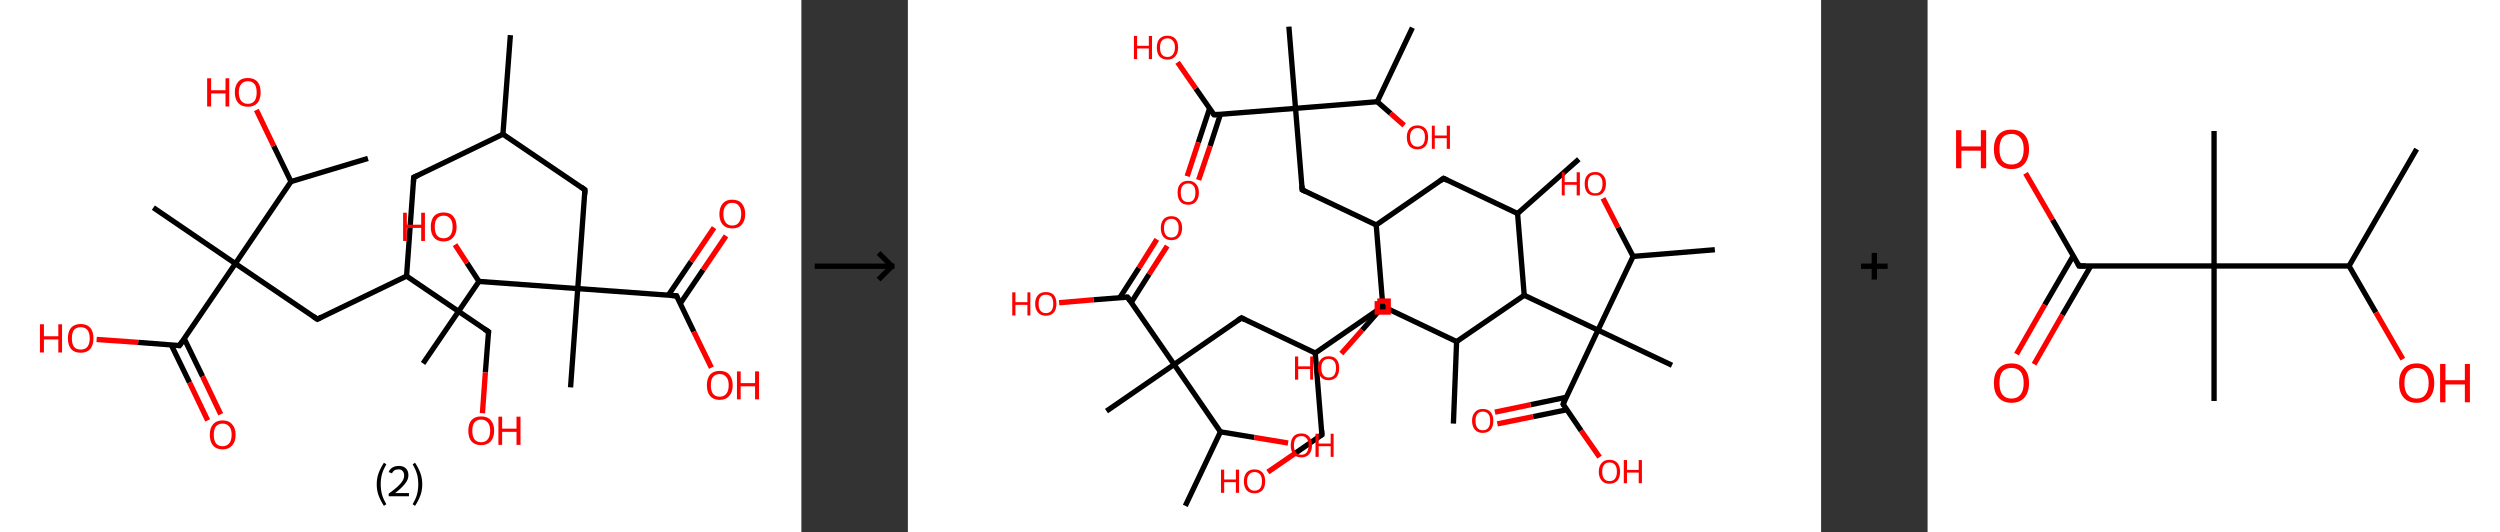 <?xml version='1.0' encoding='ASCII' standalone='yes'?>
<svg xmlns="http://www.w3.org/2000/svg" xmlns:xlink="http://www.w3.org/1999/xlink" version="1.1" width="939.0px" viewBox="0 0 939.0 200.0" height="200.0px">
  <rect x="0" y="0" width="939.0" height="200.0" fill="#333333" stroke="none"/>
  <g>
    <g transform="translate(0, 0) scale(1 1) "><!-- END OF HEADER -->
<rect style="opacity:1.0;fill:#FFFFFF;stroke:none" width="301.0" height="200.0" x="0.0" y="0.0"> </rect>
<path class="bond-0 atom-0 atom-1" d="M 191.7,13.2 L 188.9,50.4" style="fill:none;fill-rule:evenodd;stroke:#000000;stroke-width:2.0px;stroke-linecap:butt;stroke-linejoin:miter;stroke-opacity:1"/>
<path class="bond-1 atom-1 atom-2" d="M 188.9,50.4 L 155.4,66.6" style="fill:none;fill-rule:evenodd;stroke:#000000;stroke-width:2.0px;stroke-linecap:butt;stroke-linejoin:miter;stroke-opacity:1"/>
<path class="bond-2 atom-2 atom-3" d="M 155.4,66.6 L 152.7,103.7" style="fill:none;fill-rule:evenodd;stroke:#000000;stroke-width:2.0px;stroke-linecap:butt;stroke-linejoin:miter;stroke-opacity:1"/>
<path class="bond-3 atom-3 atom-4" d="M 152.7,103.7 L 183.5,124.6" style="fill:none;fill-rule:evenodd;stroke:#000000;stroke-width:2.0px;stroke-linecap:butt;stroke-linejoin:miter;stroke-opacity:1"/>
<path class="bond-4 atom-4 atom-5" d="M 183.5,124.6 L 182.3,139.9" style="fill:none;fill-rule:evenodd;stroke:#000000;stroke-width:2.0px;stroke-linecap:butt;stroke-linejoin:miter;stroke-opacity:1"/>
<path class="bond-4 atom-4 atom-5" d="M 182.3,139.9 L 181.2,155.2" style="fill:none;fill-rule:evenodd;stroke:#FF0000;stroke-width:2.0px;stroke-linecap:butt;stroke-linejoin:miter;stroke-opacity:1"/>
<path class="bond-5 atom-3 atom-6" d="M 152.7,103.7 L 119.2,119.9" style="fill:none;fill-rule:evenodd;stroke:#000000;stroke-width:2.0px;stroke-linecap:butt;stroke-linejoin:miter;stroke-opacity:1"/>
<path class="bond-6 atom-6 atom-7" d="M 119.2,119.9 L 88.4,99.0" style="fill:none;fill-rule:evenodd;stroke:#000000;stroke-width:2.0px;stroke-linecap:butt;stroke-linejoin:miter;stroke-opacity:1"/>
<path class="bond-7 atom-7 atom-8" d="M 88.4,99.0 L 57.6,78.0" style="fill:none;fill-rule:evenodd;stroke:#000000;stroke-width:2.0px;stroke-linecap:butt;stroke-linejoin:miter;stroke-opacity:1"/>
<path class="bond-8 atom-7 atom-9" d="M 88.4,99.0 L 67.4,129.8" style="fill:none;fill-rule:evenodd;stroke:#000000;stroke-width:2.0px;stroke-linecap:butt;stroke-linejoin:miter;stroke-opacity:1"/>
<path class="bond-9 atom-9 atom-10" d="M 64.3,129.5 L 71.2,143.7" style="fill:none;fill-rule:evenodd;stroke:#000000;stroke-width:2.0px;stroke-linecap:butt;stroke-linejoin:miter;stroke-opacity:1"/>
<path class="bond-9 atom-9 atom-10" d="M 71.2,143.7 L 78.0,157.9" style="fill:none;fill-rule:evenodd;stroke:#FF0000;stroke-width:2.0px;stroke-linecap:butt;stroke-linejoin:miter;stroke-opacity:1"/>
<path class="bond-9 atom-9 atom-10" d="M 69.2,127.2 L 76.1,141.4" style="fill:none;fill-rule:evenodd;stroke:#000000;stroke-width:2.0px;stroke-linecap:butt;stroke-linejoin:miter;stroke-opacity:1"/>
<path class="bond-9 atom-9 atom-10" d="M 76.1,141.4 L 82.9,155.6" style="fill:none;fill-rule:evenodd;stroke:#FF0000;stroke-width:2.0px;stroke-linecap:butt;stroke-linejoin:miter;stroke-opacity:1"/>
<path class="bond-10 atom-9 atom-11" d="M 67.4,129.8 L 51.9,128.6" style="fill:none;fill-rule:evenodd;stroke:#000000;stroke-width:2.0px;stroke-linecap:butt;stroke-linejoin:miter;stroke-opacity:1"/>
<path class="bond-10 atom-9 atom-11" d="M 51.9,128.6 L 36.3,127.5" style="fill:none;fill-rule:evenodd;stroke:#FF0000;stroke-width:2.0px;stroke-linecap:butt;stroke-linejoin:miter;stroke-opacity:1"/>
<path class="bond-11 atom-7 atom-12" d="M 88.4,99.0 L 109.3,68.2" style="fill:none;fill-rule:evenodd;stroke:#000000;stroke-width:2.0px;stroke-linecap:butt;stroke-linejoin:miter;stroke-opacity:1"/>
<path class="bond-12 atom-12 atom-13" d="M 109.3,68.2 L 138.2,59.5" style="fill:none;fill-rule:evenodd;stroke:#000000;stroke-width:2.0px;stroke-linecap:butt;stroke-linejoin:miter;stroke-opacity:1"/>
<path class="bond-13 atom-12 atom-14" d="M 109.3,68.2 L 102.8,54.8" style="fill:none;fill-rule:evenodd;stroke:#000000;stroke-width:2.0px;stroke-linecap:butt;stroke-linejoin:miter;stroke-opacity:1"/>
<path class="bond-13 atom-12 atom-14" d="M 102.8,54.8 L 96.3,41.3" style="fill:none;fill-rule:evenodd;stroke:#FF0000;stroke-width:2.0px;stroke-linecap:butt;stroke-linejoin:miter;stroke-opacity:1"/>
<path class="bond-14 atom-1 atom-15" d="M 188.9,50.4 L 219.7,71.3" style="fill:none;fill-rule:evenodd;stroke:#000000;stroke-width:2.0px;stroke-linecap:butt;stroke-linejoin:miter;stroke-opacity:1"/>
<path class="bond-15 atom-15 atom-16" d="M 219.7,71.3 L 217.0,108.4" style="fill:none;fill-rule:evenodd;stroke:#000000;stroke-width:2.0px;stroke-linecap:butt;stroke-linejoin:miter;stroke-opacity:1"/>
<path class="bond-16 atom-16 atom-17" d="M 217.0,108.4 L 214.3,145.5" style="fill:none;fill-rule:evenodd;stroke:#000000;stroke-width:2.0px;stroke-linecap:butt;stroke-linejoin:miter;stroke-opacity:1"/>
<path class="bond-17 atom-16 atom-18" d="M 217.0,108.4 L 254.1,111.1" style="fill:none;fill-rule:evenodd;stroke:#000000;stroke-width:2.0px;stroke-linecap:butt;stroke-linejoin:miter;stroke-opacity:1"/>
<path class="bond-18 atom-18 atom-19" d="M 255.5,114.0 L 264.1,101.3" style="fill:none;fill-rule:evenodd;stroke:#000000;stroke-width:2.0px;stroke-linecap:butt;stroke-linejoin:miter;stroke-opacity:1"/>
<path class="bond-18 atom-18 atom-19" d="M 264.1,101.3 L 272.7,88.6" style="fill:none;fill-rule:evenodd;stroke:#FF0000;stroke-width:2.0px;stroke-linecap:butt;stroke-linejoin:miter;stroke-opacity:1"/>
<path class="bond-18 atom-18 atom-19" d="M 251.0,110.9 L 259.6,98.2" style="fill:none;fill-rule:evenodd;stroke:#000000;stroke-width:2.0px;stroke-linecap:butt;stroke-linejoin:miter;stroke-opacity:1"/>
<path class="bond-18 atom-18 atom-19" d="M 259.6,98.2 L 268.2,85.5" style="fill:none;fill-rule:evenodd;stroke:#FF0000;stroke-width:2.0px;stroke-linecap:butt;stroke-linejoin:miter;stroke-opacity:1"/>
<path class="bond-19 atom-18 atom-20" d="M 254.1,111.1 L 260.6,124.6" style="fill:none;fill-rule:evenodd;stroke:#000000;stroke-width:2.0px;stroke-linecap:butt;stroke-linejoin:miter;stroke-opacity:1"/>
<path class="bond-19 atom-18 atom-20" d="M 260.6,124.6 L 267.2,138.1" style="fill:none;fill-rule:evenodd;stroke:#FF0000;stroke-width:2.0px;stroke-linecap:butt;stroke-linejoin:miter;stroke-opacity:1"/>
<path class="bond-20 atom-16 atom-21" d="M 217.0,108.4 L 179.9,105.7" style="fill:none;fill-rule:evenodd;stroke:#000000;stroke-width:2.0px;stroke-linecap:butt;stroke-linejoin:miter;stroke-opacity:1"/>
<path class="bond-21 atom-21 atom-22" d="M 179.9,105.7 L 158.9,136.5" style="fill:none;fill-rule:evenodd;stroke:#000000;stroke-width:2.0px;stroke-linecap:butt;stroke-linejoin:miter;stroke-opacity:1"/>
<path class="bond-22 atom-21 atom-23" d="M 179.9,105.7 L 175.4,98.8" style="fill:none;fill-rule:evenodd;stroke:#000000;stroke-width:2.0px;stroke-linecap:butt;stroke-linejoin:miter;stroke-opacity:1"/>
<path class="bond-22 atom-21 atom-23" d="M 175.4,98.8 L 170.9,91.9" style="fill:none;fill-rule:evenodd;stroke:#FF0000;stroke-width:2.0px;stroke-linecap:butt;stroke-linejoin:miter;stroke-opacity:1"/>
<path d="M 157.1,65.8 L 155.4,66.6 L 155.3,68.4" style="fill:none;stroke:#000000;stroke-width:2.0px;stroke-linecap:butt;stroke-linejoin:miter;stroke-opacity:1;"/>
<path d="M 181.9,123.6 L 183.5,124.6 L 183.4,125.4" style="fill:none;stroke:#000000;stroke-width:2.0px;stroke-linecap:butt;stroke-linejoin:miter;stroke-opacity:1;"/>
<path d="M 120.8,119.1 L 119.2,119.9 L 117.6,118.8" style="fill:none;stroke:#000000;stroke-width:2.0px;stroke-linecap:butt;stroke-linejoin:miter;stroke-opacity:1;"/>
<path d="M 68.5,128.2 L 67.4,129.8 L 66.7,129.7" style="fill:none;stroke:#000000;stroke-width:2.0px;stroke-linecap:butt;stroke-linejoin:miter;stroke-opacity:1;"/>
<path d="M 218.2,70.2 L 219.7,71.3 L 219.6,73.1" style="fill:none;stroke:#000000;stroke-width:2.0px;stroke-linecap:butt;stroke-linejoin:miter;stroke-opacity:1;"/>
<path d="M 252.3,111.0 L 254.1,111.1 L 254.4,111.8" style="fill:none;stroke:#000000;stroke-width:2.0px;stroke-linecap:butt;stroke-linejoin:miter;stroke-opacity:1;"/>
<path class="atom-5" d="M 175.9 161.8 Q 175.9 159.2, 177.1 157.8 Q 178.4 156.4, 180.7 156.4 Q 183.1 156.4, 184.3 157.8 Q 185.6 159.2, 185.6 161.8 Q 185.6 164.3, 184.3 165.8 Q 183.0 167.2, 180.7 167.2 Q 178.4 167.2, 177.1 165.8 Q 175.9 164.4, 175.9 161.8 M 180.7 166.1 Q 182.3 166.1, 183.2 165.0 Q 184.1 163.9, 184.1 161.8 Q 184.1 159.7, 183.2 158.7 Q 182.3 157.6, 180.7 157.6 Q 179.1 157.6, 178.2 158.7 Q 177.4 159.7, 177.4 161.8 Q 177.4 163.9, 178.2 165.0 Q 179.1 166.1, 180.7 166.1 " fill="#FF0000"/>
<path class="atom-5" d="M 187.2 156.5 L 188.6 156.5 L 188.6 161.0 L 194.0 161.0 L 194.0 156.5 L 195.5 156.5 L 195.5 167.1 L 194.0 167.1 L 194.0 162.2 L 188.6 162.2 L 188.6 167.1 L 187.2 167.1 L 187.2 156.5 " fill="#FF0000"/>
<path class="atom-10" d="M 78.8 163.3 Q 78.8 160.8, 80.0 159.4 Q 81.3 157.9, 83.6 157.9 Q 86.0 157.9, 87.2 159.4 Q 88.5 160.8, 88.5 163.3 Q 88.5 165.9, 87.2 167.3 Q 85.9 168.8, 83.6 168.8 Q 81.3 168.8, 80.0 167.3 Q 78.8 165.9, 78.8 163.3 M 83.6 167.6 Q 85.2 167.6, 86.1 166.5 Q 87.0 165.4, 87.0 163.3 Q 87.0 161.2, 86.1 160.2 Q 85.2 159.1, 83.6 159.1 Q 82.0 159.1, 81.1 160.2 Q 80.3 161.2, 80.3 163.3 Q 80.3 165.4, 81.1 166.5 Q 82.0 167.6, 83.6 167.6 " fill="#FF0000"/>
<path class="atom-11" d="M 15.0 121.8 L 16.5 121.8 L 16.5 126.3 L 21.9 126.3 L 21.9 121.8 L 23.3 121.8 L 23.3 132.4 L 21.9 132.4 L 21.9 127.5 L 16.5 127.5 L 16.5 132.4 L 15.0 132.4 L 15.0 121.8 " fill="#FF0000"/>
<path class="atom-11" d="M 25.5 127.1 Q 25.5 124.5, 26.7 123.1 Q 28.0 121.7, 30.3 121.7 Q 32.6 121.7, 33.9 123.1 Q 35.1 124.5, 35.1 127.1 Q 35.1 129.6, 33.9 131.1 Q 32.6 132.5, 30.3 132.5 Q 28.0 132.5, 26.7 131.1 Q 25.5 129.6, 25.5 127.1 M 30.3 131.3 Q 31.9 131.3, 32.8 130.3 Q 33.7 129.2, 33.7 127.1 Q 33.7 125.0, 32.8 123.9 Q 31.9 122.9, 30.3 122.9 Q 28.7 122.9, 27.8 123.9 Q 27.0 125.0, 27.0 127.1 Q 27.0 129.2, 27.8 130.3 Q 28.7 131.3, 30.3 131.3 " fill="#FF0000"/>
<path class="atom-14" d="M 77.8 29.4 L 79.3 29.4 L 79.3 33.9 L 84.7 33.9 L 84.7 29.4 L 86.1 29.4 L 86.1 40.0 L 84.7 40.0 L 84.7 35.1 L 79.3 35.1 L 79.3 40.0 L 77.8 40.0 L 77.8 29.4 " fill="#FF0000"/>
<path class="atom-14" d="M 88.2 34.7 Q 88.2 32.2, 89.5 30.7 Q 90.7 29.3, 93.1 29.3 Q 95.4 29.3, 96.7 30.7 Q 97.9 32.2, 97.9 34.7 Q 97.9 37.2, 96.7 38.7 Q 95.4 40.1, 93.1 40.1 Q 90.8 40.1, 89.5 38.7 Q 88.2 37.3, 88.2 34.7 M 93.1 39.0 Q 94.7 39.0, 95.6 37.9 Q 96.4 36.8, 96.4 34.7 Q 96.4 32.6, 95.6 31.6 Q 94.7 30.5, 93.1 30.5 Q 91.5 30.5, 90.6 31.6 Q 89.7 32.6, 89.7 34.7 Q 89.7 36.8, 90.6 37.9 Q 91.5 39.0, 93.1 39.0 " fill="#FF0000"/>
<path class="atom-19" d="M 270.2 80.4 Q 270.2 77.9, 271.5 76.4 Q 272.7 75.0, 275.0 75.0 Q 277.4 75.0, 278.6 76.4 Q 279.9 77.9, 279.9 80.4 Q 279.9 82.9, 278.6 84.4 Q 277.4 85.8, 275.0 85.8 Q 272.7 85.8, 271.5 84.4 Q 270.2 83.0, 270.2 80.4 M 275.0 84.7 Q 276.7 84.7, 277.5 83.6 Q 278.4 82.5, 278.4 80.4 Q 278.4 78.3, 277.5 77.3 Q 276.7 76.2, 275.0 76.2 Q 273.4 76.2, 272.6 77.3 Q 271.7 78.3, 271.7 80.4 Q 271.7 82.5, 272.6 83.6 Q 273.4 84.7, 275.0 84.7 " fill="#FF0000"/>
<path class="atom-20" d="M 265.5 144.7 Q 265.5 142.2, 266.7 140.7 Q 268.0 139.3, 270.3 139.3 Q 272.7 139.3, 273.9 140.7 Q 275.2 142.2, 275.2 144.7 Q 275.2 147.3, 273.9 148.7 Q 272.6 150.2, 270.3 150.2 Q 268.0 150.2, 266.7 148.7 Q 265.5 147.3, 265.5 144.7 M 270.3 149.0 Q 271.9 149.0, 272.8 147.9 Q 273.7 146.8, 273.7 144.7 Q 273.7 142.6, 272.8 141.6 Q 271.9 140.5, 270.3 140.5 Q 268.7 140.5, 267.8 141.6 Q 267.0 142.6, 267.0 144.7 Q 267.0 146.8, 267.8 147.9 Q 268.7 149.0, 270.3 149.0 " fill="#FF0000"/>
<path class="atom-20" d="M 276.8 139.5 L 278.2 139.5 L 278.2 143.9 L 283.6 143.9 L 283.6 139.5 L 285.1 139.5 L 285.1 150.0 L 283.6 150.0 L 283.6 145.1 L 278.2 145.1 L 278.2 150.0 L 276.8 150.0 L 276.8 139.5 " fill="#FF0000"/>
<path class="atom-23" d="M 151.4 79.9 L 152.8 79.9 L 152.8 84.4 L 158.2 84.4 L 158.2 79.9 L 159.6 79.9 L 159.6 90.5 L 158.2 90.5 L 158.2 85.6 L 152.8 85.6 L 152.8 90.5 L 151.4 90.5 L 151.4 79.9 " fill="#FF0000"/>
<path class="atom-23" d="M 161.8 85.2 Q 161.8 82.7, 163.0 81.2 Q 164.3 79.8, 166.6 79.8 Q 169.0 79.8, 170.2 81.2 Q 171.5 82.7, 171.5 85.2 Q 171.5 87.7, 170.2 89.2 Q 168.9 90.7, 166.6 90.7 Q 164.3 90.7, 163.0 89.2 Q 161.8 87.8, 161.8 85.2 M 166.6 89.5 Q 168.2 89.5, 169.1 88.4 Q 170.0 87.3, 170.0 85.2 Q 170.0 83.1, 169.1 82.1 Q 168.2 81.0, 166.6 81.0 Q 165.0 81.0, 164.1 82.1 Q 163.3 83.1, 163.3 85.2 Q 163.3 87.3, 164.1 88.4 Q 165.0 89.5, 166.6 89.5 " fill="#FF0000"/>
<path class="legend" d="M 141.5 181.9 Q 141.5 179.6, 142.2 177.7 Q 142.9 175.8, 144.2 173.8 L 145.1 174.4 Q 144.0 176.3, 143.5 178.0 Q 143.0 179.7, 143.0 181.9 Q 143.0 184.0, 143.5 185.8 Q 144.0 187.5, 145.1 189.4 L 144.2 190.0 Q 142.9 188.0, 142.2 186.1 Q 141.5 184.2, 141.5 181.9 " fill="#000000"/>
<path class="legend" d="M 146.0 177.3 Q 146.4 176.2, 147.4 175.6 Q 148.4 175.0, 149.8 175.0 Q 151.5 175.0, 152.4 175.9 Q 153.4 176.8, 153.4 178.5 Q 153.4 180.2, 152.1 181.7 Q 150.9 183.3, 148.4 185.2 L 153.6 185.2 L 153.6 186.4 L 146.0 186.4 L 146.0 185.4 Q 148.1 183.9, 149.3 182.8 Q 150.6 181.6, 151.2 180.6 Q 151.8 179.6, 151.8 178.6 Q 151.8 177.5, 151.2 176.9 Q 150.7 176.3, 149.8 176.3 Q 148.8 176.3, 148.2 176.6 Q 147.6 177.0, 147.2 177.8 L 146.0 177.3 " fill="#000000"/>
<path class="legend" d="M 158.6 181.9 Q 158.6 184.2, 157.9 186.1 Q 157.2 188.0, 155.9 190.0 L 155.0 189.4 Q 156.1 187.5, 156.6 185.8 Q 157.1 184.0, 157.1 181.9 Q 157.1 179.7, 156.6 178.0 Q 156.1 176.3, 155.0 174.4 L 155.9 173.8 Q 157.2 175.8, 157.9 177.7 Q 158.6 179.6, 158.6 181.9 " fill="#000000"/>
</g>
    <g transform="translate(301.0, 0) scale(1 1) "><line x1="5" y1="100" x2="35" y2="100" style="stroke:rgb(0,0,0);stroke-width:2"/>
  <line x1="34" y1="100" x2="29" y2="95" style="stroke:rgb(0,0,0);stroke-width:2"/>
  <line x1="34" y1="100" x2="29" y2="105" style="stroke:rgb(0,0,0);stroke-width:2"/>
</g>
    <g transform="translate(341.0, 0) scale(1 1) "><!-- END OF HEADER -->
<rect style="opacity:1.0;fill:#FFFFFF;stroke:none" width="343.0" height="200.0" x="0.0" y="0.0"> </rect>
<path class="bond-0 atom-0 atom-1" d="M 252.0,59.8 L 229.0,80.2" style="fill:none;fill-rule:evenodd;stroke:#000000;stroke-width:2.0px;stroke-linecap:butt;stroke-linejoin:miter;stroke-opacity:1"/>
<path class="bond-1 atom-1 atom-2" d="M 229.0,80.2 L 201.2,67.0" style="fill:none;fill-rule:evenodd;stroke:#000000;stroke-width:2.0px;stroke-linecap:butt;stroke-linejoin:miter;stroke-opacity:1"/>
<path class="bond-2 atom-2 atom-3" d="M 201.2,67.0 L 175.9,84.5" style="fill:none;fill-rule:evenodd;stroke:#000000;stroke-width:2.0px;stroke-linecap:butt;stroke-linejoin:miter;stroke-opacity:1"/>
<path class="bond-3 atom-3 atom-4" d="M 175.9,84.5 L 178.4,115.1" style="fill:none;fill-rule:evenodd;stroke:#000000;stroke-width:2.0px;stroke-linecap:butt;stroke-linejoin:miter;stroke-opacity:1"/>
<path class="bond-4 atom-4 atom-5" d="M 178.4,115.1 L 170.6,124.0" style="fill:none;fill-rule:evenodd;stroke:#000000;stroke-width:2.0px;stroke-linecap:butt;stroke-linejoin:miter;stroke-opacity:1"/>
<path class="bond-4 atom-4 atom-5" d="M 170.6,124.0 L 162.8,132.8" style="fill:none;fill-rule:evenodd;stroke:#FF0000;stroke-width:2.0px;stroke-linecap:butt;stroke-linejoin:miter;stroke-opacity:1"/>
<path class="bond-5 atom-3 atom-6" d="M 175.9,84.5 L 148.1,71.3" style="fill:none;fill-rule:evenodd;stroke:#000000;stroke-width:2.0px;stroke-linecap:butt;stroke-linejoin:miter;stroke-opacity:1"/>
<path class="bond-6 atom-6 atom-7" d="M 148.1,71.3 L 145.6,40.7" style="fill:none;fill-rule:evenodd;stroke:#000000;stroke-width:2.0px;stroke-linecap:butt;stroke-linejoin:miter;stroke-opacity:1"/>
<path class="bond-7 atom-7 atom-8" d="M 145.6,40.7 L 143.1,10.0" style="fill:none;fill-rule:evenodd;stroke:#000000;stroke-width:2.0px;stroke-linecap:butt;stroke-linejoin:miter;stroke-opacity:1"/>
<path class="bond-8 atom-7 atom-9" d="M 145.6,40.7 L 115.0,43.1" style="fill:none;fill-rule:evenodd;stroke:#000000;stroke-width:2.0px;stroke-linecap:butt;stroke-linejoin:miter;stroke-opacity:1"/>
<path class="bond-9 atom-9 atom-10" d="M 113.3,40.8 L 109.1,53.5" style="fill:none;fill-rule:evenodd;stroke:#000000;stroke-width:2.0px;stroke-linecap:butt;stroke-linejoin:miter;stroke-opacity:1"/>
<path class="bond-9 atom-9 atom-10" d="M 109.1,53.5 L 104.9,66.2" style="fill:none;fill-rule:evenodd;stroke:#FF0000;stroke-width:2.0px;stroke-linecap:butt;stroke-linejoin:miter;stroke-opacity:1"/>
<path class="bond-9 atom-9 atom-10" d="M 117.4,42.9 L 113.5,54.9" style="fill:none;fill-rule:evenodd;stroke:#000000;stroke-width:2.0px;stroke-linecap:butt;stroke-linejoin:miter;stroke-opacity:1"/>
<path class="bond-9 atom-9 atom-10" d="M 113.5,54.9 L 109.2,67.6" style="fill:none;fill-rule:evenodd;stroke:#FF0000;stroke-width:2.0px;stroke-linecap:butt;stroke-linejoin:miter;stroke-opacity:1"/>
<path class="bond-10 atom-9 atom-11" d="M 115.0,43.1 L 108.1,33.2" style="fill:none;fill-rule:evenodd;stroke:#000000;stroke-width:2.0px;stroke-linecap:butt;stroke-linejoin:miter;stroke-opacity:1"/>
<path class="bond-10 atom-9 atom-11" d="M 108.1,33.2 L 101.3,23.4" style="fill:none;fill-rule:evenodd;stroke:#FF0000;stroke-width:2.0px;stroke-linecap:butt;stroke-linejoin:miter;stroke-opacity:1"/>
<path class="bond-11 atom-7 atom-12" d="M 145.6,40.7 L 176.3,38.2" style="fill:none;fill-rule:evenodd;stroke:#000000;stroke-width:2.0px;stroke-linecap:butt;stroke-linejoin:miter;stroke-opacity:1"/>
<path class="bond-12 atom-12 atom-13" d="M 176.3,38.2 L 189.5,10.4" style="fill:none;fill-rule:evenodd;stroke:#000000;stroke-width:2.0px;stroke-linecap:butt;stroke-linejoin:miter;stroke-opacity:1"/>
<path class="bond-13 atom-12 atom-14" d="M 176.3,38.2 L 181.3,42.6" style="fill:none;fill-rule:evenodd;stroke:#000000;stroke-width:2.0px;stroke-linecap:butt;stroke-linejoin:miter;stroke-opacity:1"/>
<path class="bond-13 atom-12 atom-14" d="M 181.3,42.6 L 186.4,47.1" style="fill:none;fill-rule:evenodd;stroke:#FF0000;stroke-width:2.0px;stroke-linecap:butt;stroke-linejoin:miter;stroke-opacity:1"/>
<path class="bond-14 atom-1 atom-15" d="M 229.0,80.2 L 231.5,110.9" style="fill:none;fill-rule:evenodd;stroke:#000000;stroke-width:2.0px;stroke-linecap:butt;stroke-linejoin:miter;stroke-opacity:1"/>
<path class="bond-15 atom-15 atom-16" d="M 231.5,110.9 L 206.1,128.3" style="fill:none;fill-rule:evenodd;stroke:#000000;stroke-width:2.0px;stroke-linecap:butt;stroke-linejoin:miter;stroke-opacity:1"/>
<path class="bond-16 atom-16 atom-17" d="M 206.1,128.3 L 204.9,159.1" style="fill:none;fill-rule:evenodd;stroke:#000000;stroke-width:2.0px;stroke-linecap:butt;stroke-linejoin:miter;stroke-opacity:1"/>
<path class="bond-17 atom-16 atom-18" d="M 206.1,128.3 L 178.4,115.1" style="fill:none;fill-rule:evenodd;stroke:#000000;stroke-width:2.0px;stroke-linecap:butt;stroke-linejoin:miter;stroke-opacity:1"/>
<path class="bond-18 atom-18 atom-19" d="M 178.4,115.1 L 153.0,132.6" style="fill:none;fill-rule:evenodd;stroke:#000000;stroke-width:2.0px;stroke-linecap:butt;stroke-linejoin:miter;stroke-opacity:1"/>
<path class="bond-19 atom-19 atom-20" d="M 153.0,132.6 L 155.5,163.3" style="fill:none;fill-rule:evenodd;stroke:#000000;stroke-width:2.0px;stroke-linecap:butt;stroke-linejoin:miter;stroke-opacity:1"/>
<path class="bond-20 atom-20 atom-21" d="M 155.5,163.3 L 145.4,170.3" style="fill:none;fill-rule:evenodd;stroke:#000000;stroke-width:2.0px;stroke-linecap:butt;stroke-linejoin:miter;stroke-opacity:1"/>
<path class="bond-20 atom-20 atom-21" d="M 145.4,170.3 L 135.2,177.3" style="fill:none;fill-rule:evenodd;stroke:#FF0000;stroke-width:2.0px;stroke-linecap:butt;stroke-linejoin:miter;stroke-opacity:1"/>
<path class="bond-21 atom-19 atom-22" d="M 153.0,132.6 L 125.3,119.4" style="fill:none;fill-rule:evenodd;stroke:#000000;stroke-width:2.0px;stroke-linecap:butt;stroke-linejoin:miter;stroke-opacity:1"/>
<path class="bond-22 atom-22 atom-23" d="M 125.3,119.4 L 100.0,136.9" style="fill:none;fill-rule:evenodd;stroke:#000000;stroke-width:2.0px;stroke-linecap:butt;stroke-linejoin:miter;stroke-opacity:1"/>
<path class="bond-23 atom-23 atom-24" d="M 100.0,136.9 L 74.6,154.4" style="fill:none;fill-rule:evenodd;stroke:#000000;stroke-width:2.0px;stroke-linecap:butt;stroke-linejoin:miter;stroke-opacity:1"/>
<path class="bond-24 atom-23 atom-25" d="M 100.0,136.9 L 82.5,111.6" style="fill:none;fill-rule:evenodd;stroke:#000000;stroke-width:2.0px;stroke-linecap:butt;stroke-linejoin:miter;stroke-opacity:1"/>
<path class="bond-25 atom-25 atom-26" d="M 83.9,113.6 L 90.6,103.0" style="fill:none;fill-rule:evenodd;stroke:#000000;stroke-width:2.0px;stroke-linecap:butt;stroke-linejoin:miter;stroke-opacity:1"/>
<path class="bond-25 atom-25 atom-26" d="M 90.6,103.0 L 97.4,92.4" style="fill:none;fill-rule:evenodd;stroke:#FF0000;stroke-width:2.0px;stroke-linecap:butt;stroke-linejoin:miter;stroke-opacity:1"/>
<path class="bond-25 atom-25 atom-26" d="M 79.6,111.8 L 86.8,100.6" style="fill:none;fill-rule:evenodd;stroke:#000000;stroke-width:2.0px;stroke-linecap:butt;stroke-linejoin:miter;stroke-opacity:1"/>
<path class="bond-25 atom-25 atom-26" d="M 86.8,100.6 L 93.5,89.9" style="fill:none;fill-rule:evenodd;stroke:#FF0000;stroke-width:2.0px;stroke-linecap:butt;stroke-linejoin:miter;stroke-opacity:1"/>
<path class="bond-26 atom-25 atom-27" d="M 82.5,111.6 L 69.7,112.6" style="fill:none;fill-rule:evenodd;stroke:#000000;stroke-width:2.0px;stroke-linecap:butt;stroke-linejoin:miter;stroke-opacity:1"/>
<path class="bond-26 atom-25 atom-27" d="M 69.7,112.6 L 56.8,113.7" style="fill:none;fill-rule:evenodd;stroke:#FF0000;stroke-width:2.0px;stroke-linecap:butt;stroke-linejoin:miter;stroke-opacity:1"/>
<path class="bond-27 atom-23 atom-28" d="M 100.0,136.9 L 117.4,162.2" style="fill:none;fill-rule:evenodd;stroke:#000000;stroke-width:2.0px;stroke-linecap:butt;stroke-linejoin:miter;stroke-opacity:1"/>
<path class="bond-28 atom-28 atom-29" d="M 117.4,162.2 L 104.2,190.0" style="fill:none;fill-rule:evenodd;stroke:#000000;stroke-width:2.0px;stroke-linecap:butt;stroke-linejoin:miter;stroke-opacity:1"/>
<path class="bond-29 atom-28 atom-30" d="M 117.4,162.2 L 130.1,164.3" style="fill:none;fill-rule:evenodd;stroke:#000000;stroke-width:2.0px;stroke-linecap:butt;stroke-linejoin:miter;stroke-opacity:1"/>
<path class="bond-29 atom-28 atom-30" d="M 130.1,164.3 L 142.8,166.4" style="fill:none;fill-rule:evenodd;stroke:#FF0000;stroke-width:2.0px;stroke-linecap:butt;stroke-linejoin:miter;stroke-opacity:1"/>
<path class="bond-30 atom-15 atom-31" d="M 231.5,110.9 L 259.2,124.0" style="fill:none;fill-rule:evenodd;stroke:#000000;stroke-width:2.0px;stroke-linecap:butt;stroke-linejoin:miter;stroke-opacity:1"/>
<path class="bond-31 atom-31 atom-32" d="M 259.2,124.0 L 287.0,137.2" style="fill:none;fill-rule:evenodd;stroke:#000000;stroke-width:2.0px;stroke-linecap:butt;stroke-linejoin:miter;stroke-opacity:1"/>
<path class="bond-32 atom-31 atom-33" d="M 259.2,124.0 L 246.1,151.8" style="fill:none;fill-rule:evenodd;stroke:#000000;stroke-width:2.0px;stroke-linecap:butt;stroke-linejoin:miter;stroke-opacity:1"/>
<path class="bond-33 atom-33 atom-34" d="M 247.3,149.2 L 233.9,152.0" style="fill:none;fill-rule:evenodd;stroke:#000000;stroke-width:2.0px;stroke-linecap:butt;stroke-linejoin:miter;stroke-opacity:1"/>
<path class="bond-33 atom-33 atom-34" d="M 233.9,152.0 L 220.5,154.8" style="fill:none;fill-rule:evenodd;stroke:#FF0000;stroke-width:2.0px;stroke-linecap:butt;stroke-linejoin:miter;stroke-opacity:1"/>
<path class="bond-33 atom-33 atom-34" d="M 247.5,153.9 L 234.8,156.5" style="fill:none;fill-rule:evenodd;stroke:#000000;stroke-width:2.0px;stroke-linecap:butt;stroke-linejoin:miter;stroke-opacity:1"/>
<path class="bond-33 atom-33 atom-34" d="M 234.8,156.5 L 221.4,159.2" style="fill:none;fill-rule:evenodd;stroke:#FF0000;stroke-width:2.0px;stroke-linecap:butt;stroke-linejoin:miter;stroke-opacity:1"/>
<path class="bond-34 atom-33 atom-35" d="M 246.1,151.8 L 252.9,161.8" style="fill:none;fill-rule:evenodd;stroke:#000000;stroke-width:2.0px;stroke-linecap:butt;stroke-linejoin:miter;stroke-opacity:1"/>
<path class="bond-34 atom-33 atom-35" d="M 252.9,161.8 L 259.8,171.7" style="fill:none;fill-rule:evenodd;stroke:#FF0000;stroke-width:2.0px;stroke-linecap:butt;stroke-linejoin:miter;stroke-opacity:1"/>
<path class="bond-35 atom-31 atom-36" d="M 259.2,124.0 L 272.4,96.3" style="fill:none;fill-rule:evenodd;stroke:#000000;stroke-width:2.0px;stroke-linecap:butt;stroke-linejoin:miter;stroke-opacity:1"/>
<path class="bond-36 atom-36 atom-37" d="M 272.4,96.3 L 303.1,93.8" style="fill:none;fill-rule:evenodd;stroke:#000000;stroke-width:2.0px;stroke-linecap:butt;stroke-linejoin:miter;stroke-opacity:1"/>
<path class="bond-37 atom-36 atom-38" d="M 272.4,96.3 L 266.7,85.4" style="fill:none;fill-rule:evenodd;stroke:#000000;stroke-width:2.0px;stroke-linecap:butt;stroke-linejoin:miter;stroke-opacity:1"/>
<path class="bond-37 atom-36 atom-38" d="M 266.7,85.4 L 261.1,74.5" style="fill:none;fill-rule:evenodd;stroke:#FF0000;stroke-width:2.0px;stroke-linecap:butt;stroke-linejoin:miter;stroke-opacity:1"/>
<path d="M 202.6,67.7 L 201.2,67.0 L 199.9,67.9" style="fill:none;stroke:#000000;stroke-width:2.0px;stroke-linecap:butt;stroke-linejoin:miter;stroke-opacity:1;"/>
<path d="M 178.2,113.6 L 178.4,115.1 L 178.0,115.6" style="fill:none;stroke:#000000;stroke-width:2.0px;stroke-linecap:butt;stroke-linejoin:miter;stroke-opacity:1;"/>
<path d="M 149.5,72.0 L 148.1,71.3 L 148.0,69.8" style="fill:none;stroke:#000000;stroke-width:2.0px;stroke-linecap:butt;stroke-linejoin:miter;stroke-opacity:1;"/>
<path d="M 116.5,43.0 L 115.0,43.1 L 114.6,42.6" style="fill:none;stroke:#000000;stroke-width:2.0px;stroke-linecap:butt;stroke-linejoin:miter;stroke-opacity:1;"/>
<path d="M 179.7,115.8 L 178.4,115.1 L 177.1,116.0" style="fill:none;stroke:#000000;stroke-width:2.0px;stroke-linecap:butt;stroke-linejoin:miter;stroke-opacity:1;"/>
<path d="M 155.4,161.7 L 155.5,163.3 L 155.0,163.6" style="fill:none;stroke:#000000;stroke-width:2.0px;stroke-linecap:butt;stroke-linejoin:miter;stroke-opacity:1;"/>
<path d="M 126.7,120.1 L 125.3,119.4 L 124.0,120.3" style="fill:none;stroke:#000000;stroke-width:2.0px;stroke-linecap:butt;stroke-linejoin:miter;stroke-opacity:1;"/>
<path d="M 83.4,112.9 L 82.5,111.6 L 81.8,111.6" style="fill:none;stroke:#000000;stroke-width:2.0px;stroke-linecap:butt;stroke-linejoin:miter;stroke-opacity:1;"/>
<path d="M 246.7,150.4 L 246.1,151.8 L 246.4,152.3" style="fill:none;stroke:#000000;stroke-width:2.0px;stroke-linecap:butt;stroke-linejoin:miter;stroke-opacity:1;"/>
<path class="atom-5" d="M 145.4 133.9 L 146.6 133.9 L 146.6 137.6 L 151.1 137.6 L 151.1 133.9 L 152.2 133.9 L 152.2 142.6 L 151.1 142.6 L 151.1 138.6 L 146.6 138.6 L 146.6 142.6 L 145.4 142.6 L 145.4 133.9 " fill="#FF0000"/>
<path class="atom-5" d="M 154.0 138.2 Q 154.0 136.2, 155.1 135.0 Q 156.1 133.8, 158.0 133.8 Q 160.0 133.8, 161.0 135.0 Q 162.0 136.2, 162.0 138.2 Q 162.0 140.4, 161.0 141.6 Q 159.9 142.8, 158.0 142.8 Q 156.1 142.8, 155.1 141.6 Q 154.0 140.4, 154.0 138.2 M 158.0 141.8 Q 159.4 141.8, 160.1 140.9 Q 160.8 140.0, 160.8 138.2 Q 160.8 136.5, 160.1 135.7 Q 159.4 134.8, 158.0 134.8 Q 156.7 134.8, 156.0 135.7 Q 155.3 136.5, 155.3 138.2 Q 155.3 140.0, 156.0 140.9 Q 156.7 141.8, 158.0 141.8 " fill="#FF0000"/>
<path class="atom-10" d="M 101.3 72.3 Q 101.3 70.2, 102.3 69.1 Q 103.3 67.9, 105.3 67.9 Q 107.2 67.9, 108.2 69.1 Q 109.3 70.2, 109.3 72.3 Q 109.3 74.5, 108.2 75.7 Q 107.2 76.9, 105.3 76.9 Q 103.3 76.9, 102.3 75.7 Q 101.3 74.5, 101.3 72.3 M 105.3 75.9 Q 106.6 75.9, 107.3 75.0 Q 108.0 74.1, 108.0 72.3 Q 108.0 70.6, 107.3 69.8 Q 106.6 68.9, 105.3 68.9 Q 103.9 68.9, 103.2 69.8 Q 102.5 70.6, 102.5 72.3 Q 102.5 74.1, 103.2 75.0 Q 103.9 75.9, 105.3 75.9 " fill="#FF0000"/>
<path class="atom-11" d="M 84.9 13.5 L 86.1 13.5 L 86.1 17.2 L 90.5 17.2 L 90.5 13.5 L 91.7 13.5 L 91.7 22.2 L 90.5 22.2 L 90.5 18.2 L 86.1 18.2 L 86.1 22.2 L 84.9 22.2 L 84.9 13.5 " fill="#FF0000"/>
<path class="atom-11" d="M 93.5 17.8 Q 93.5 15.8, 94.5 14.6 Q 95.6 13.4, 97.5 13.4 Q 99.4 13.4, 100.5 14.6 Q 101.5 15.8, 101.5 17.8 Q 101.5 20.0, 100.4 21.2 Q 99.4 22.4, 97.5 22.4 Q 95.6 22.4, 94.5 21.2 Q 93.5 20.0, 93.5 17.8 M 97.5 21.4 Q 98.8 21.4, 99.5 20.5 Q 100.3 19.6, 100.3 17.8 Q 100.3 16.1, 99.5 15.3 Q 98.8 14.4, 97.5 14.4 Q 96.2 14.4, 95.4 15.3 Q 94.7 16.1, 94.7 17.8 Q 94.7 19.6, 95.4 20.5 Q 96.2 21.4, 97.5 21.4 " fill="#FF0000"/>
<path class="atom-14" d="M 187.4 51.5 Q 187.4 49.5, 188.4 48.3 Q 189.5 47.1, 191.4 47.1 Q 193.3 47.1, 194.4 48.3 Q 195.4 49.5, 195.4 51.5 Q 195.4 53.7, 194.4 54.9 Q 193.3 56.1, 191.4 56.1 Q 189.5 56.1, 188.4 54.9 Q 187.4 53.7, 187.4 51.5 M 191.4 55.1 Q 192.7 55.1, 193.5 54.2 Q 194.2 53.3, 194.2 51.5 Q 194.2 49.8, 193.5 49.0 Q 192.7 48.1, 191.4 48.1 Q 190.1 48.1, 189.4 49.0 Q 188.6 49.8, 188.6 51.5 Q 188.6 53.3, 189.4 54.2 Q 190.1 55.1, 191.4 55.1 " fill="#FF0000"/>
<path class="atom-14" d="M 196.8 47.2 L 197.9 47.2 L 197.9 50.9 L 202.4 50.9 L 202.4 47.2 L 203.6 47.2 L 203.6 55.9 L 202.4 55.9 L 202.4 51.9 L 197.9 51.9 L 197.9 55.9 L 196.8 55.9 L 196.8 47.2 " fill="#FF0000"/>
<path class="atom-21" d="M 117.6 176.4 L 118.8 176.4 L 118.8 180.1 L 123.2 180.1 L 123.2 176.4 L 124.4 176.4 L 124.4 185.1 L 123.2 185.1 L 123.2 181.1 L 118.8 181.1 L 118.8 185.1 L 117.6 185.1 L 117.6 176.4 " fill="#FF0000"/>
<path class="atom-21" d="M 126.2 180.8 Q 126.2 178.7, 127.2 177.5 Q 128.3 176.3, 130.2 176.3 Q 132.1 176.3, 133.2 177.5 Q 134.2 178.7, 134.2 180.8 Q 134.2 182.9, 133.2 184.1 Q 132.1 185.3, 130.2 185.3 Q 128.3 185.3, 127.2 184.1 Q 126.2 182.9, 126.2 180.8 M 130.2 184.3 Q 131.5 184.3, 132.3 183.4 Q 133.0 182.5, 133.0 180.8 Q 133.0 179.1, 132.3 178.2 Q 131.5 177.3, 130.2 177.3 Q 128.9 177.3, 128.2 178.2 Q 127.4 179.0, 127.4 180.8 Q 127.4 182.5, 128.2 183.4 Q 128.9 184.3, 130.2 184.3 " fill="#FF0000"/>
<path class="atom-26" d="M 95.0 85.6 Q 95.0 83.6, 96.0 82.4 Q 97.0 81.2, 99.0 81.2 Q 100.9 81.2, 101.9 82.4 Q 103.0 83.6, 103.0 85.6 Q 103.0 87.8, 101.9 89.0 Q 100.9 90.2, 99.0 90.2 Q 97.0 90.2, 96.0 89.0 Q 95.0 87.8, 95.0 85.6 M 99.0 89.2 Q 100.3 89.2, 101.0 88.3 Q 101.7 87.4, 101.7 85.6 Q 101.7 83.9, 101.0 83.1 Q 100.3 82.2, 99.0 82.2 Q 97.6 82.2, 96.9 83.1 Q 96.2 83.9, 96.2 85.6 Q 96.2 87.4, 96.9 88.3 Q 97.6 89.2, 99.0 89.2 " fill="#FF0000"/>
<path class="atom-27" d="M 39.2 109.8 L 40.4 109.8 L 40.4 113.5 L 44.9 113.5 L 44.9 109.8 L 46.0 109.8 L 46.0 118.5 L 44.9 118.5 L 44.9 114.5 L 40.4 114.5 L 40.4 118.5 L 39.2 118.5 L 39.2 109.8 " fill="#FF0000"/>
<path class="atom-27" d="M 47.8 114.1 Q 47.8 112.0, 48.9 110.8 Q 49.9 109.7, 51.8 109.7 Q 53.8 109.7, 54.8 110.8 Q 55.8 112.0, 55.8 114.1 Q 55.8 116.2, 54.8 117.4 Q 53.7 118.6, 51.8 118.6 Q 49.9 118.6, 48.9 117.4 Q 47.8 116.2, 47.8 114.1 M 51.8 117.6 Q 53.2 117.6, 53.9 116.7 Q 54.6 115.8, 54.6 114.1 Q 54.6 112.4, 53.9 111.5 Q 53.2 110.7, 51.8 110.7 Q 50.5 110.7, 49.8 111.5 Q 49.1 112.4, 49.1 114.1 Q 49.1 115.9, 49.8 116.7 Q 50.5 117.6, 51.8 117.6 " fill="#FF0000"/>
<path class="atom-30" d="M 143.8 167.3 Q 143.8 165.2, 144.8 164.0 Q 145.8 162.8, 147.8 162.8 Q 149.7 162.8, 150.7 164.0 Q 151.8 165.2, 151.8 167.3 Q 151.8 169.4, 150.7 170.6 Q 149.7 171.8, 147.8 171.8 Q 145.8 171.8, 144.8 170.6 Q 143.8 169.4, 143.8 167.3 M 147.8 170.8 Q 149.1 170.8, 149.8 169.9 Q 150.5 169.0, 150.5 167.3 Q 150.5 165.5, 149.8 164.7 Q 149.1 163.8, 147.8 163.8 Q 146.4 163.8, 145.7 164.7 Q 145.0 165.5, 145.0 167.3 Q 145.0 169.0, 145.7 169.9 Q 146.4 170.8, 147.8 170.8 " fill="#FF0000"/>
<path class="atom-30" d="M 153.1 162.9 L 154.3 162.9 L 154.3 166.6 L 158.8 166.6 L 158.8 162.9 L 159.9 162.9 L 159.9 171.6 L 158.8 171.6 L 158.8 167.6 L 154.3 167.6 L 154.3 171.6 L 153.1 171.6 L 153.1 162.9 " fill="#FF0000"/>
<path class="atom-34" d="M 211.9 158.0 Q 211.9 156.0, 213.0 154.8 Q 214.0 153.6, 215.9 153.6 Q 217.9 153.6, 218.9 154.8 Q 219.9 156.0, 219.9 158.0 Q 219.9 160.2, 218.9 161.4 Q 217.8 162.6, 215.9 162.6 Q 214.0 162.6, 213.0 161.4 Q 211.9 160.2, 211.9 158.0 M 215.9 161.6 Q 217.3 161.6, 218.0 160.7 Q 218.7 159.8, 218.7 158.0 Q 218.7 156.3, 218.0 155.5 Q 217.3 154.6, 215.9 154.6 Q 214.6 154.6, 213.9 155.5 Q 213.2 156.3, 213.2 158.0 Q 213.2 159.8, 213.9 160.7 Q 214.6 161.6, 215.9 161.6 " fill="#FF0000"/>
<path class="atom-35" d="M 259.5 177.2 Q 259.5 175.1, 260.6 173.9 Q 261.6 172.7, 263.5 172.7 Q 265.5 172.7, 266.5 173.9 Q 267.5 175.1, 267.5 177.2 Q 267.5 179.3, 266.5 180.5 Q 265.4 181.7, 263.5 181.7 Q 261.6 181.7, 260.6 180.5 Q 259.5 179.3, 259.5 177.2 M 263.5 180.7 Q 264.9 180.7, 265.6 179.8 Q 266.3 178.9, 266.3 177.2 Q 266.3 175.4, 265.6 174.6 Q 264.9 173.7, 263.5 173.7 Q 262.2 173.7, 261.5 174.6 Q 260.8 175.4, 260.8 177.2 Q 260.8 178.9, 261.5 179.8 Q 262.2 180.7, 263.5 180.7 " fill="#FF0000"/>
<path class="atom-35" d="M 268.9 172.8 L 270.1 172.8 L 270.1 176.5 L 274.5 176.5 L 274.5 172.8 L 275.7 172.8 L 275.7 181.5 L 274.5 181.5 L 274.5 177.5 L 270.1 177.5 L 270.1 181.5 L 268.9 181.5 L 268.9 172.8 " fill="#FF0000"/>
<path class="atom-38" d="M 245.6 64.7 L 246.7 64.7 L 246.7 68.4 L 251.2 68.4 L 251.2 64.7 L 252.4 64.7 L 252.4 73.4 L 251.2 73.4 L 251.2 69.4 L 246.7 69.4 L 246.7 73.4 L 245.6 73.4 L 245.6 64.7 " fill="#FF0000"/>
<path class="atom-38" d="M 254.2 69.0 Q 254.2 66.9, 255.2 65.8 Q 256.2 64.6, 258.2 64.6 Q 260.1 64.6, 261.1 65.8 Q 262.2 66.9, 262.2 69.0 Q 262.2 71.1, 261.1 72.4 Q 260.1 73.5, 258.2 73.5 Q 256.2 73.5, 255.2 72.4 Q 254.2 71.2, 254.2 69.0 M 258.2 72.6 Q 259.5 72.6, 260.2 71.7 Q 260.9 70.8, 260.9 69.0 Q 260.9 67.3, 260.2 66.5 Q 259.5 65.6, 258.2 65.6 Q 256.8 65.6, 256.1 66.4 Q 255.4 67.3, 255.4 69.0 Q 255.4 70.8, 256.1 71.7 Q 256.8 72.6, 258.2 72.6 " fill="#FF0000"/>
<path class="atom-4" d="M 176.3,113.1 L 176.3,117.2 L 180.4,117.2 L 180.4,113.1 L 176.3,113.1" style="fill:none;stroke:#FF0000;stroke-width:2.0px;stroke-linecap:butt;stroke-linejoin:miter;stroke-opacity:1;"/>
</g>
    <g transform="translate(684.0, 0) scale(1 1) "><line x1="15" y1="100" x2="25" y2="100" style="stroke:rgb(0,0,0);stroke-width:2"/>
  <line x1="20" y1="95" x2="20" y2="105" style="stroke:rgb(0,0,0);stroke-width:2"/>
</g>
    <g transform="translate(724.0, 0) scale(1 1) "><!-- END OF HEADER -->
<rect style="opacity:1.0;fill:#FFFFFF;stroke:none" width="215.0" height="200.0" x="0.0" y="0.0"> </rect>
<path class="bond-0 atom-0 atom-1" d="M 183.7,56.0 L 158.3,99.9" style="fill:none;fill-rule:evenodd;stroke:#000000;stroke-width:2.0px;stroke-linecap:butt;stroke-linejoin:miter;stroke-opacity:1"/>
<path class="bond-1 atom-1 atom-2" d="M 158.3,99.9 L 168.4,117.4" style="fill:none;fill-rule:evenodd;stroke:#000000;stroke-width:2.0px;stroke-linecap:butt;stroke-linejoin:miter;stroke-opacity:1"/>
<path class="bond-1 atom-1 atom-2" d="M 168.4,117.4 L 178.5,134.9" style="fill:none;fill-rule:evenodd;stroke:#FF0000;stroke-width:2.0px;stroke-linecap:butt;stroke-linejoin:miter;stroke-opacity:1"/>
<path class="bond-2 atom-1 atom-3" d="M 158.3,99.9 L 107.6,99.9" style="fill:none;fill-rule:evenodd;stroke:#000000;stroke-width:2.0px;stroke-linecap:butt;stroke-linejoin:miter;stroke-opacity:1"/>
<path class="bond-3 atom-3 atom-4" d="M 107.6,99.9 L 107.6,49.2" style="fill:none;fill-rule:evenodd;stroke:#000000;stroke-width:2.0px;stroke-linecap:butt;stroke-linejoin:miter;stroke-opacity:1"/>
<path class="bond-4 atom-3 atom-5" d="M 107.6,99.9 L 107.6,150.6" style="fill:none;fill-rule:evenodd;stroke:#000000;stroke-width:2.0px;stroke-linecap:butt;stroke-linejoin:miter;stroke-opacity:1"/>
<path class="bond-5 atom-3 atom-6" d="M 107.6,99.9 L 56.9,99.9" style="fill:none;fill-rule:evenodd;stroke:#000000;stroke-width:2.0px;stroke-linecap:butt;stroke-linejoin:miter;stroke-opacity:1"/>
<path class="bond-6 atom-6 atom-7" d="M 54.7,96.1 L 44.0,114.5" style="fill:none;fill-rule:evenodd;stroke:#000000;stroke-width:2.0px;stroke-linecap:butt;stroke-linejoin:miter;stroke-opacity:1"/>
<path class="bond-6 atom-6 atom-7" d="M 44.0,114.5 L 33.4,133.0" style="fill:none;fill-rule:evenodd;stroke:#FF0000;stroke-width:2.0px;stroke-linecap:butt;stroke-linejoin:miter;stroke-opacity:1"/>
<path class="bond-6 atom-6 atom-7" d="M 61.3,99.9 L 50.6,118.3" style="fill:none;fill-rule:evenodd;stroke:#000000;stroke-width:2.0px;stroke-linecap:butt;stroke-linejoin:miter;stroke-opacity:1"/>
<path class="bond-6 atom-6 atom-7" d="M 50.6,118.3 L 40.0,136.8" style="fill:none;fill-rule:evenodd;stroke:#FF0000;stroke-width:2.0px;stroke-linecap:butt;stroke-linejoin:miter;stroke-opacity:1"/>
<path class="bond-7 atom-6 atom-8" d="M 56.9,99.9 L 46.9,82.5" style="fill:none;fill-rule:evenodd;stroke:#000000;stroke-width:2.0px;stroke-linecap:butt;stroke-linejoin:miter;stroke-opacity:1"/>
<path class="bond-7 atom-6 atom-8" d="M 46.9,82.5 L 36.8,65.1" style="fill:none;fill-rule:evenodd;stroke:#FF0000;stroke-width:2.0px;stroke-linecap:butt;stroke-linejoin:miter;stroke-opacity:1"/>
<path d="M 59.4,99.9 L 56.9,99.9 L 56.4,99.0" style="fill:none;stroke:#000000;stroke-width:2.0px;stroke-linecap:butt;stroke-linejoin:miter;stroke-opacity:1;"/>
<path class="atom-2" d="M 177.1 143.9 Q 177.1 140.4, 178.8 138.5 Q 180.5 136.5, 183.7 136.5 Q 186.9 136.5, 188.6 138.5 Q 190.3 140.4, 190.3 143.9 Q 190.3 147.3, 188.6 149.3 Q 186.8 151.3, 183.7 151.3 Q 180.5 151.3, 178.8 149.3 Q 177.1 147.4, 177.1 143.9 M 183.7 149.7 Q 185.9 149.7, 187.0 148.2 Q 188.2 146.7, 188.2 143.9 Q 188.2 141.0, 187.0 139.6 Q 185.9 138.2, 183.7 138.2 Q 181.5 138.2, 180.3 139.6 Q 179.1 141.0, 179.1 143.9 Q 179.1 146.8, 180.3 148.2 Q 181.5 149.7, 183.7 149.7 " fill="#FF0000"/>
<path class="atom-2" d="M 192.5 136.7 L 194.5 136.7 L 194.5 142.8 L 201.8 142.8 L 201.8 136.7 L 203.7 136.7 L 203.7 151.1 L 201.8 151.1 L 201.8 144.4 L 194.5 144.4 L 194.5 151.1 L 192.5 151.1 L 192.5 136.7 " fill="#FF0000"/>
<path class="atom-7" d="M 24.9 143.9 Q 24.9 140.4, 26.6 138.5 Q 28.3 136.5, 31.5 136.5 Q 34.7 136.5, 36.4 138.5 Q 38.1 140.4, 38.1 143.9 Q 38.1 147.3, 36.4 149.3 Q 34.7 151.3, 31.5 151.3 Q 28.4 151.3, 26.6 149.3 Q 24.9 147.4, 24.9 143.9 M 31.5 149.7 Q 33.7 149.7, 34.9 148.2 Q 36.1 146.7, 36.1 143.9 Q 36.1 141.0, 34.9 139.6 Q 33.7 138.2, 31.5 138.2 Q 29.3 138.2, 28.1 139.6 Q 27.0 141.0, 27.0 143.9 Q 27.0 146.8, 28.1 148.2 Q 29.3 149.7, 31.5 149.7 " fill="#FF0000"/>
<path class="atom-8" d="M 10.7 48.9 L 12.7 48.9 L 12.7 55.0 L 20.0 55.0 L 20.0 48.9 L 22.0 48.9 L 22.0 63.2 L 20.0 63.2 L 20.0 56.6 L 12.7 56.6 L 12.7 63.2 L 10.7 63.2 L 10.7 48.9 " fill="#FF0000"/>
<path class="atom-8" d="M 24.9 56.0 Q 24.9 52.6, 26.6 50.6 Q 28.3 48.7, 31.5 48.7 Q 34.7 48.7, 36.4 50.6 Q 38.1 52.6, 38.1 56.0 Q 38.1 59.5, 36.4 61.5 Q 34.7 63.5, 31.5 63.5 Q 28.4 63.5, 26.6 61.5 Q 24.9 59.5, 24.9 56.0 M 31.5 61.8 Q 33.7 61.8, 34.9 60.4 Q 36.1 58.9, 36.1 56.0 Q 36.1 53.2, 34.9 51.8 Q 33.7 50.3, 31.5 50.3 Q 29.3 50.3, 28.1 51.7 Q 27.0 53.2, 27.0 56.0 Q 27.0 58.9, 28.1 60.4 Q 29.3 61.8, 31.5 61.8 " fill="#FF0000"/>
</g>
  </g>
</svg>
